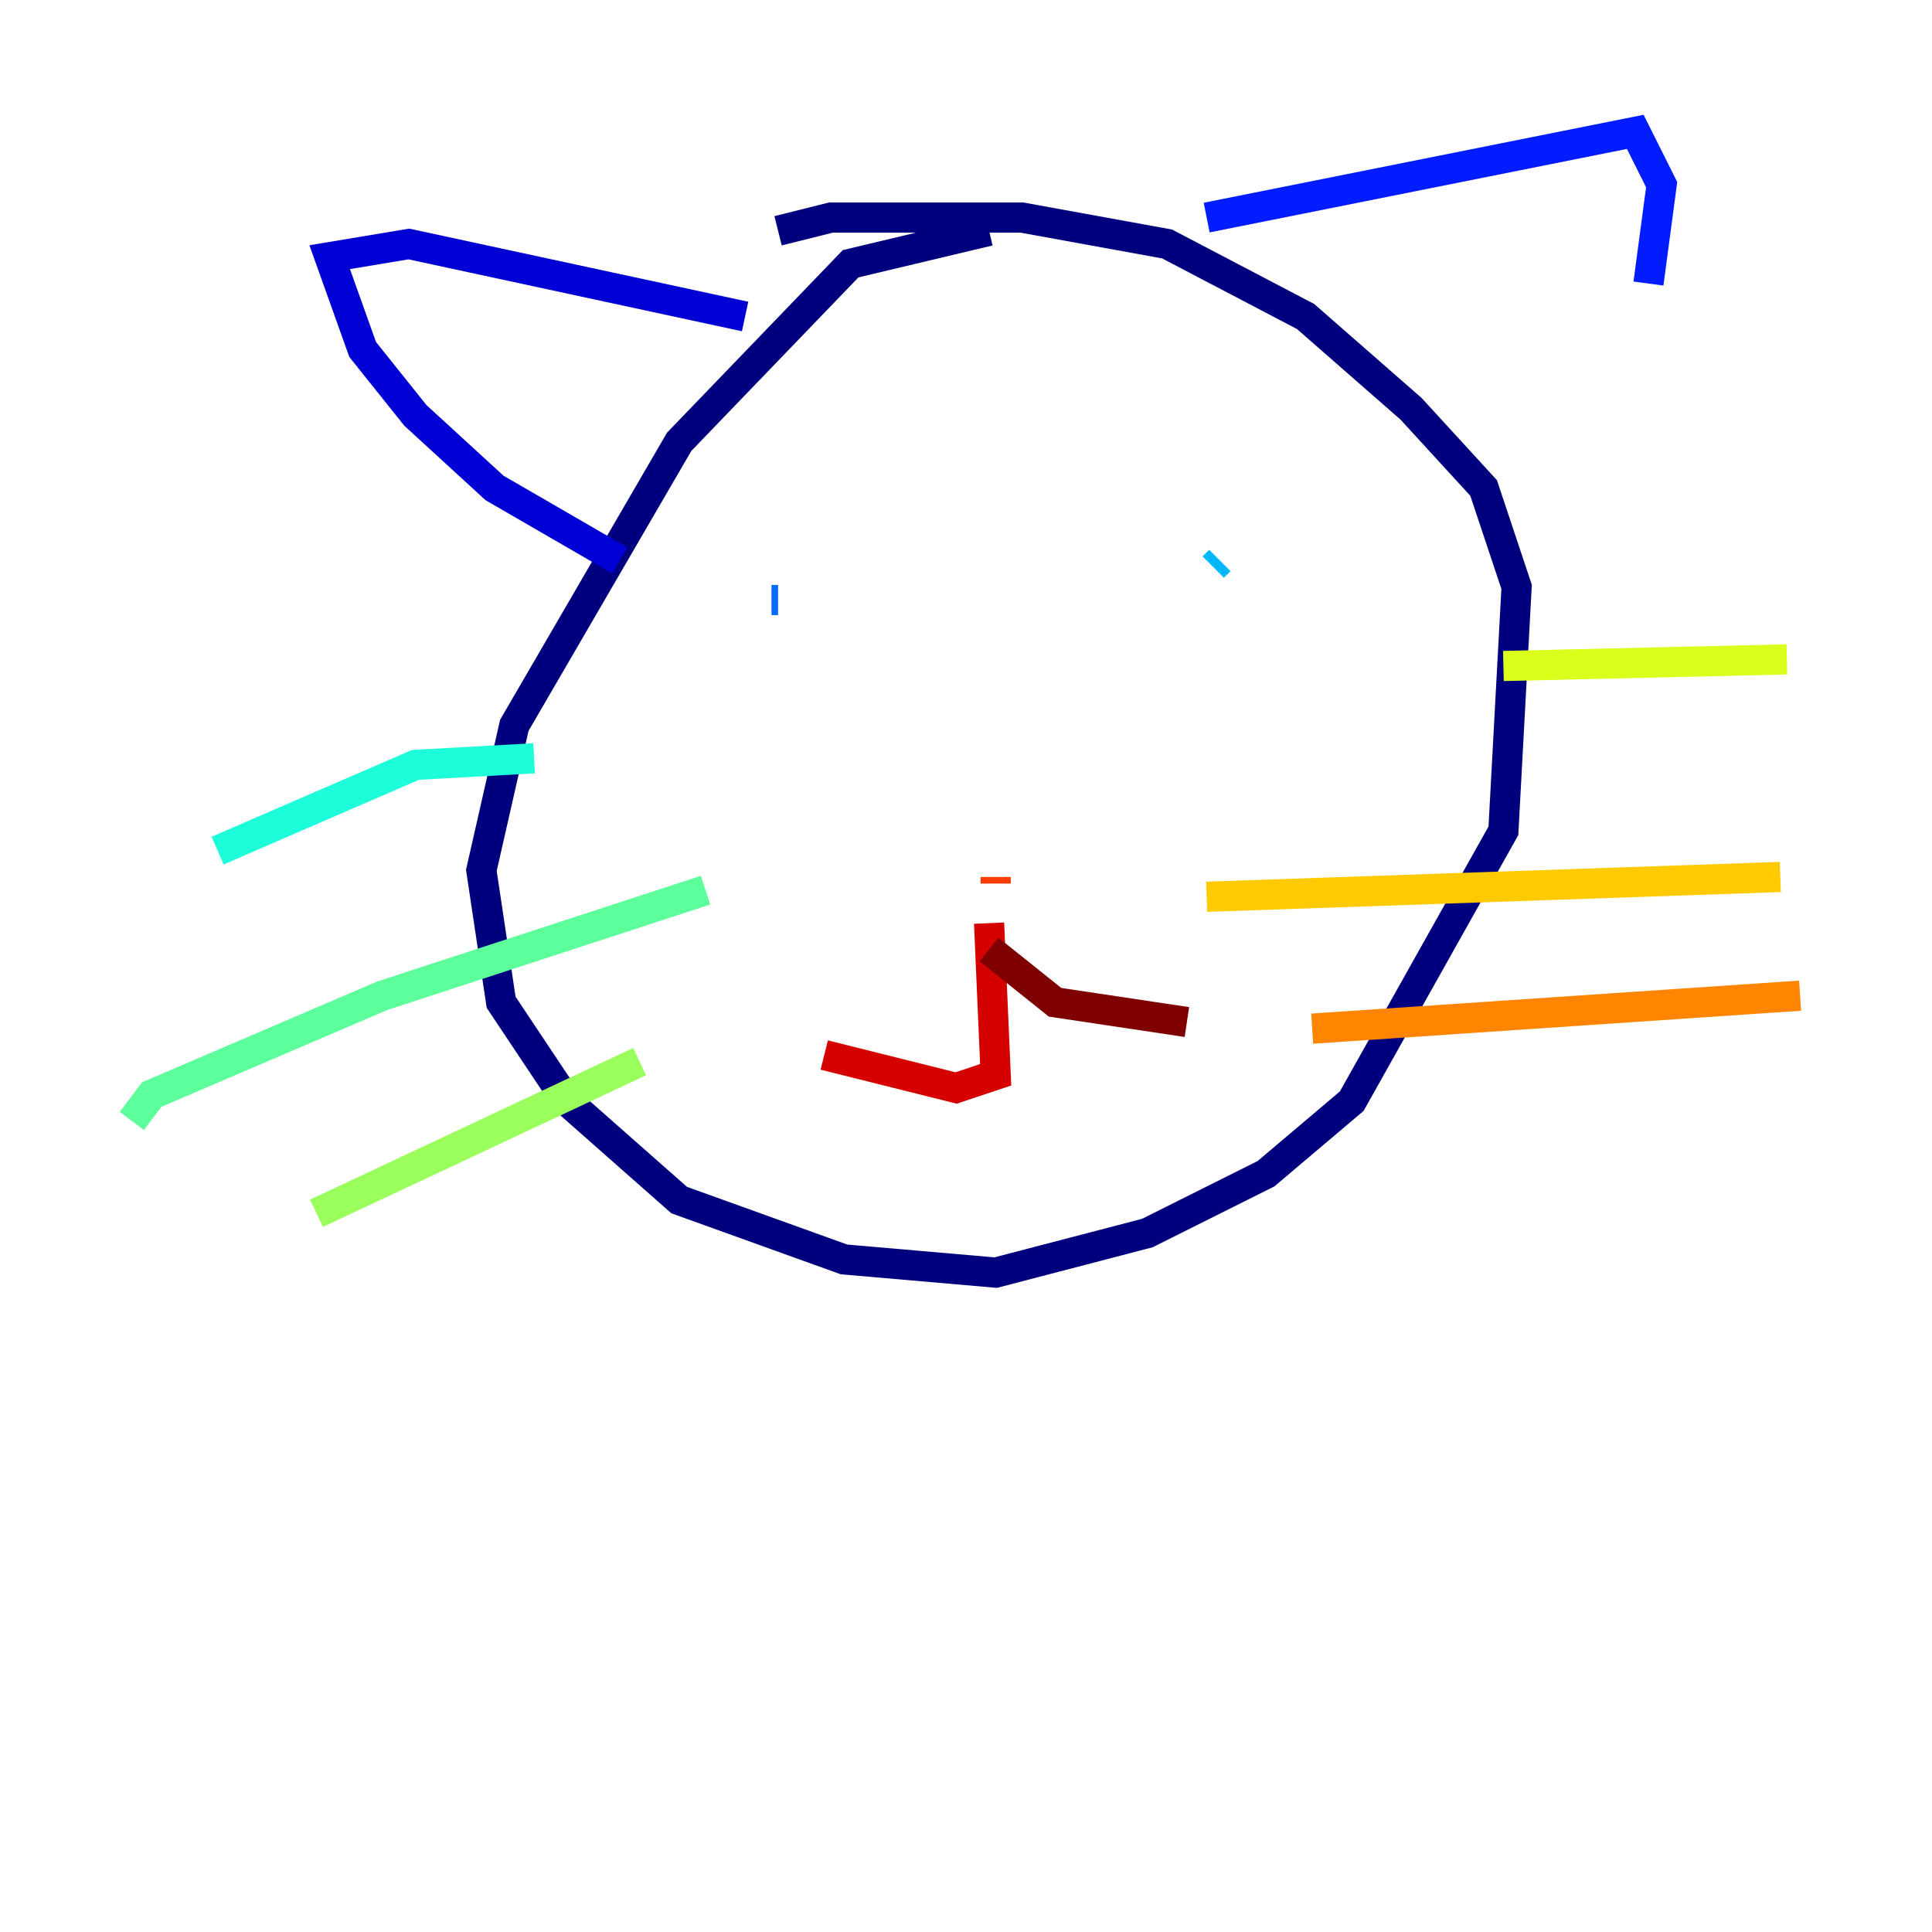 <?xml version="1.0" encoding="utf-8" ?>
<svg baseProfile="tiny" height="128" version="1.2" viewBox="0,0,128,128" width="128" xmlns="http://www.w3.org/2000/svg" xmlns:ev="http://www.w3.org/2001/xml-events" xmlns:xlink="http://www.w3.org/1999/xlink"><defs /><polyline fill="none" points="65.529,15.29 56.355,17.474 44.997,29.27 34.075,48.055 31.891,57.666 33.201,66.403 37.57,72.956 44.997,79.508 55.918,83.44 65.966,84.314 76.014,81.693 83.877,77.761 89.556,72.956 99.604,55.044 100.478,38.88 98.293,32.328 93.488,27.085 86.498,20.969 77.324,16.164 67.713,14.416 55.044,14.416 51.55,15.29" stroke="#00007f" stroke-width="2" /><polyline fill="none" points="49.365,20.969 27.085,16.164 21.843,17.038 24.027,23.154 27.522,27.522 32.764,32.328 41.065,37.133" stroke="#0000d5" stroke-width="2" /><polyline fill="none" points="79.945,14.416 108.341,8.737 110.089,12.232 109.215,18.785" stroke="#001cff" stroke-width="2" /><polyline fill="none" points="51.113,39.754 51.55,39.754" stroke="#006cff" stroke-width="2" /><polyline fill="none" points="80.382,37.57 80.819,37.133" stroke="#00b8ff" stroke-width="2" /><polyline fill="none" points="35.386,50.239 27.522,50.676 14.416,56.355" stroke="#1cffda" stroke-width="2" /><polyline fill="none" points="46.744,58.976 25.338,65.966 10.048,72.519 8.737,74.266" stroke="#5cff9a" stroke-width="2" /><polyline fill="none" points="42.375,70.335 20.969,80.382" stroke="#9aff5c" stroke-width="2" /><polyline fill="none" points="99.604,44.123 118.389,43.686" stroke="#daff1c" stroke-width="2" /><polyline fill="none" points="79.945,59.413 117.952,58.102" stroke="#ffcb00" stroke-width="2" /><polyline fill="none" points="86.935,68.15 119.263,65.966" stroke="#ff8500" stroke-width="2" /><polyline fill="none" points="65.966,58.539 65.966,58.102" stroke="#ff3b00" stroke-width="2" /><polyline fill="none" points="65.529,61.16 65.966,71.208 63.345,72.082 54.608,69.898" stroke="#d50000" stroke-width="2" /><polyline fill="none" points="65.529,62.908 69.898,66.403 78.635,67.713" stroke="#7f0000" stroke-width="2" /></svg>